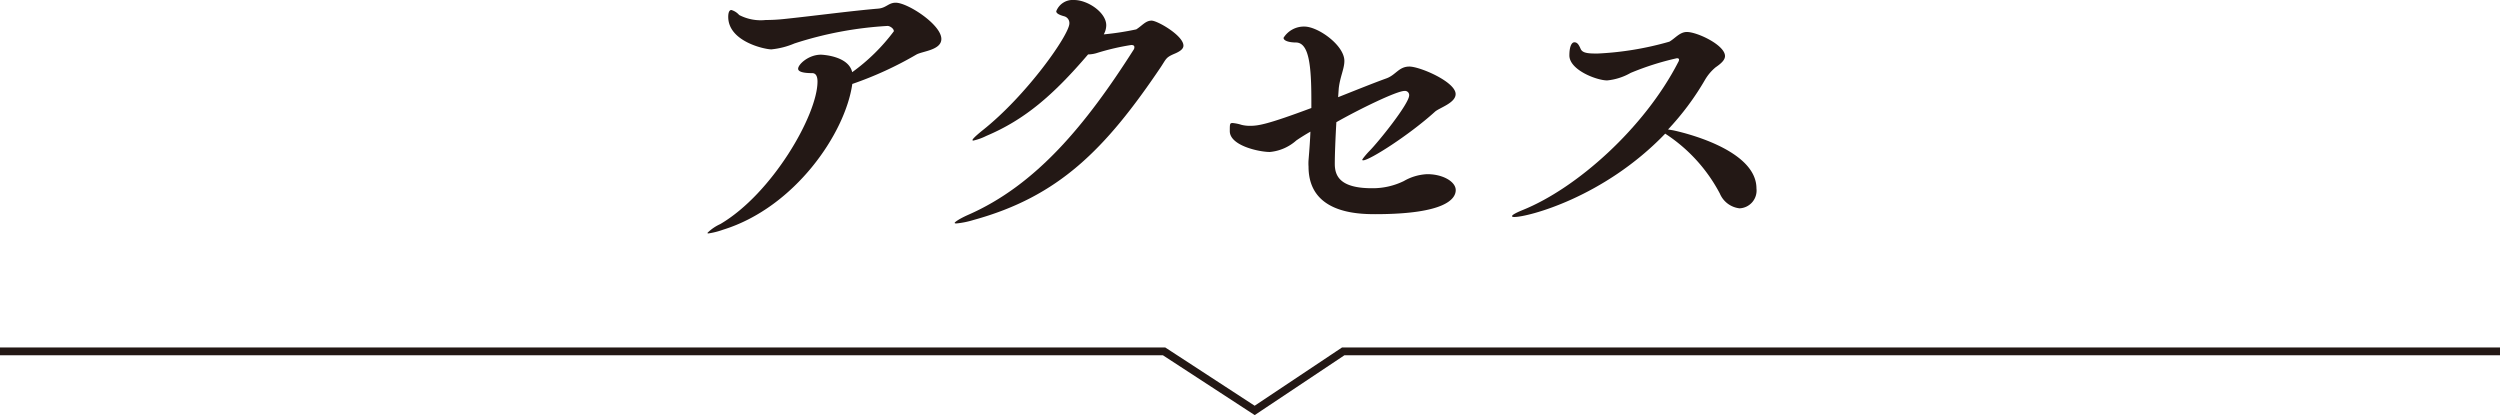 <svg xmlns="http://www.w3.org/2000/svg" viewBox="0 0 240 39.85"><defs><style>.cls-1{fill:#231815;}.cls-2{fill:none;stroke:#231815;stroke-miterlimit:10;stroke-width:0.75px;}</style></defs><g id="レイヤー_2" data-name="レイヤー 2"><g id="文字"><path class="cls-1" d="M69.42,22.05a7.5,7.5,0,0,1-1.41.36c-.06,0-.09,0-.09-.06a4.28,4.28,0,0,1,1.23-.84c5-2.94,9.33-10.5,9.33-13.68,0-.54-.18-.81-.51-.81-1,0-1.35-.18-1.35-.42,0-.42,1-1.35,2.19-1.35.06,0,2.64.09,3,1.68a18.43,18.43,0,0,0,4-3.93c0-.27-.39-.51-.6-.51a35.36,35.36,0,0,0-8.94,1.68,7.57,7.57,0,0,1-2.22.57c-.63,0-4.14-.75-4.14-3.12,0-.45.12-.66.3-.66a1.59,1.59,0,0,1,.75.48,4.48,4.48,0,0,0,2.55.48,16.76,16.76,0,0,0,1.71-.09c2.88-.3,6.45-.78,9.06-1,.81-.06,1-.57,1.71-.57,1.14,0,4.38,2.1,4.38,3.48,0,1.08-1.83,1.17-2.4,1.5a34.43,34.43,0,0,1-6.15,2.82C81.15,12.81,76.29,19.92,69.42,22.05Z"/><path class="cls-1" d="M104.46,5.22c-3.36,3.93-6.09,6.27-9.78,7.83a5.34,5.34,0,0,1-1.26.45.06.06,0,0,1-.06-.06c0-.09.3-.39.93-.9,4.26-3.36,8.37-9.21,8.37-10.29a.67.67,0,0,0-.51-.69c-.54-.15-.75-.3-.75-.48A1.69,1.69,0,0,1,103.11,0c1.32,0,3.09,1.2,3.09,2.43a1.81,1.81,0,0,1-.24.87,27,27,0,0,0,3.12-.48c.57-.36.9-.84,1.47-.84s3.06,1.44,3.06,2.4c0,.36-.42.6-.93.81-.75.33-.72.45-1.23,1.23-5.34,7.92-9.81,12.45-18,14.7a8.26,8.26,0,0,1-1.62.33c-.12,0-.18,0-.18-.06s.39-.36,1.26-.75c6.6-2.88,11.37-8.73,15.9-15.84a.42.42,0,0,0,.09-.27c0-.12-.06-.21-.3-.21a22.94,22.94,0,0,0-3.24.75,2.93,2.93,0,0,1-.78.15Z"/><path class="cls-1" d="M128.46,9.33c1.74-.69,3.45-1.38,4.62-1.8.93-.33,1.2-1.14,2.22-1.14s4.44,1.47,4.44,2.64c0,.87-1.59,1.32-2,1.71-2.49,2.25-6.27,4.65-6.87,4.65-.06,0-.09,0-.09-.06s.42-.57.66-.81c.87-.87,3.84-4.56,3.84-5.37a.4.4,0,0,0-.45-.42c-.75,0-4.38,1.77-6.54,3-.09,1.59-.15,3.12-.15,4,0,1.17.51,2.34,3.57,2.34a6.81,6.81,0,0,0,3.06-.69,4.9,4.9,0,0,1,2.25-.66c1.5,0,2.73.72,2.73,1.53s-.93,2.31-7.74,2.31c-1.89,0-6.39-.18-6.39-4.56a4.43,4.43,0,0,1,0-.63c.09-1.08.15-1.95.18-2.73-.48.27-1,.6-1.35.84a4.43,4.43,0,0,1-2.55,1.11c-1,0-3.84-.6-3.84-2,0-.69,0-.78.27-.78a4,4,0,0,1,.87.18,3.46,3.46,0,0,0,.78.09c.81,0,1.65-.12,5.91-1.71V9.69c0-3.33-.21-5.55-1.44-5.61-.75,0-1.23-.18-1.23-.45a2.31,2.31,0,0,1,2-1.08c1.32,0,3.84,1.8,3.84,3.3,0,.75-.42,1.53-.54,2.64Z"/><path class="cls-1" d="M160.62,12.51c.57.12,8,1.74,8,5.58A1.71,1.71,0,0,1,167,20a2.33,2.33,0,0,1-1.89-1.41,15.41,15.41,0,0,0-5.25-5.76c-5.91,6.15-13.2,8-14.46,8-.15,0-.24,0-.24-.09s.27-.27,1-.57c5.22-2.1,11.7-7.89,14.94-14.19a.6.6,0,0,0,.09-.24c0-.12-.09-.15-.21-.15A26.68,26.68,0,0,0,156.54,7a5.63,5.63,0,0,1-2.25.72c-1,0-3.63-1-3.63-2.4,0-.84.21-1.26.48-1.26s.42.21.6.63.75.45,1.62.45A29.88,29.88,0,0,0,160.26,4c.57-.33,1-.93,1.68-.93,1,0,3.66,1.26,3.66,2.31,0,.36-.33.69-.9,1.08a4.55,4.55,0,0,0-1,1.17,25.92,25.92,0,0,1-3.57,4.8Z"/><polyline class="cls-2" points="0 33.73 111.75 33.73 120.45 39.4 128.95 33.73 240 33.73"/></g></g></svg>
